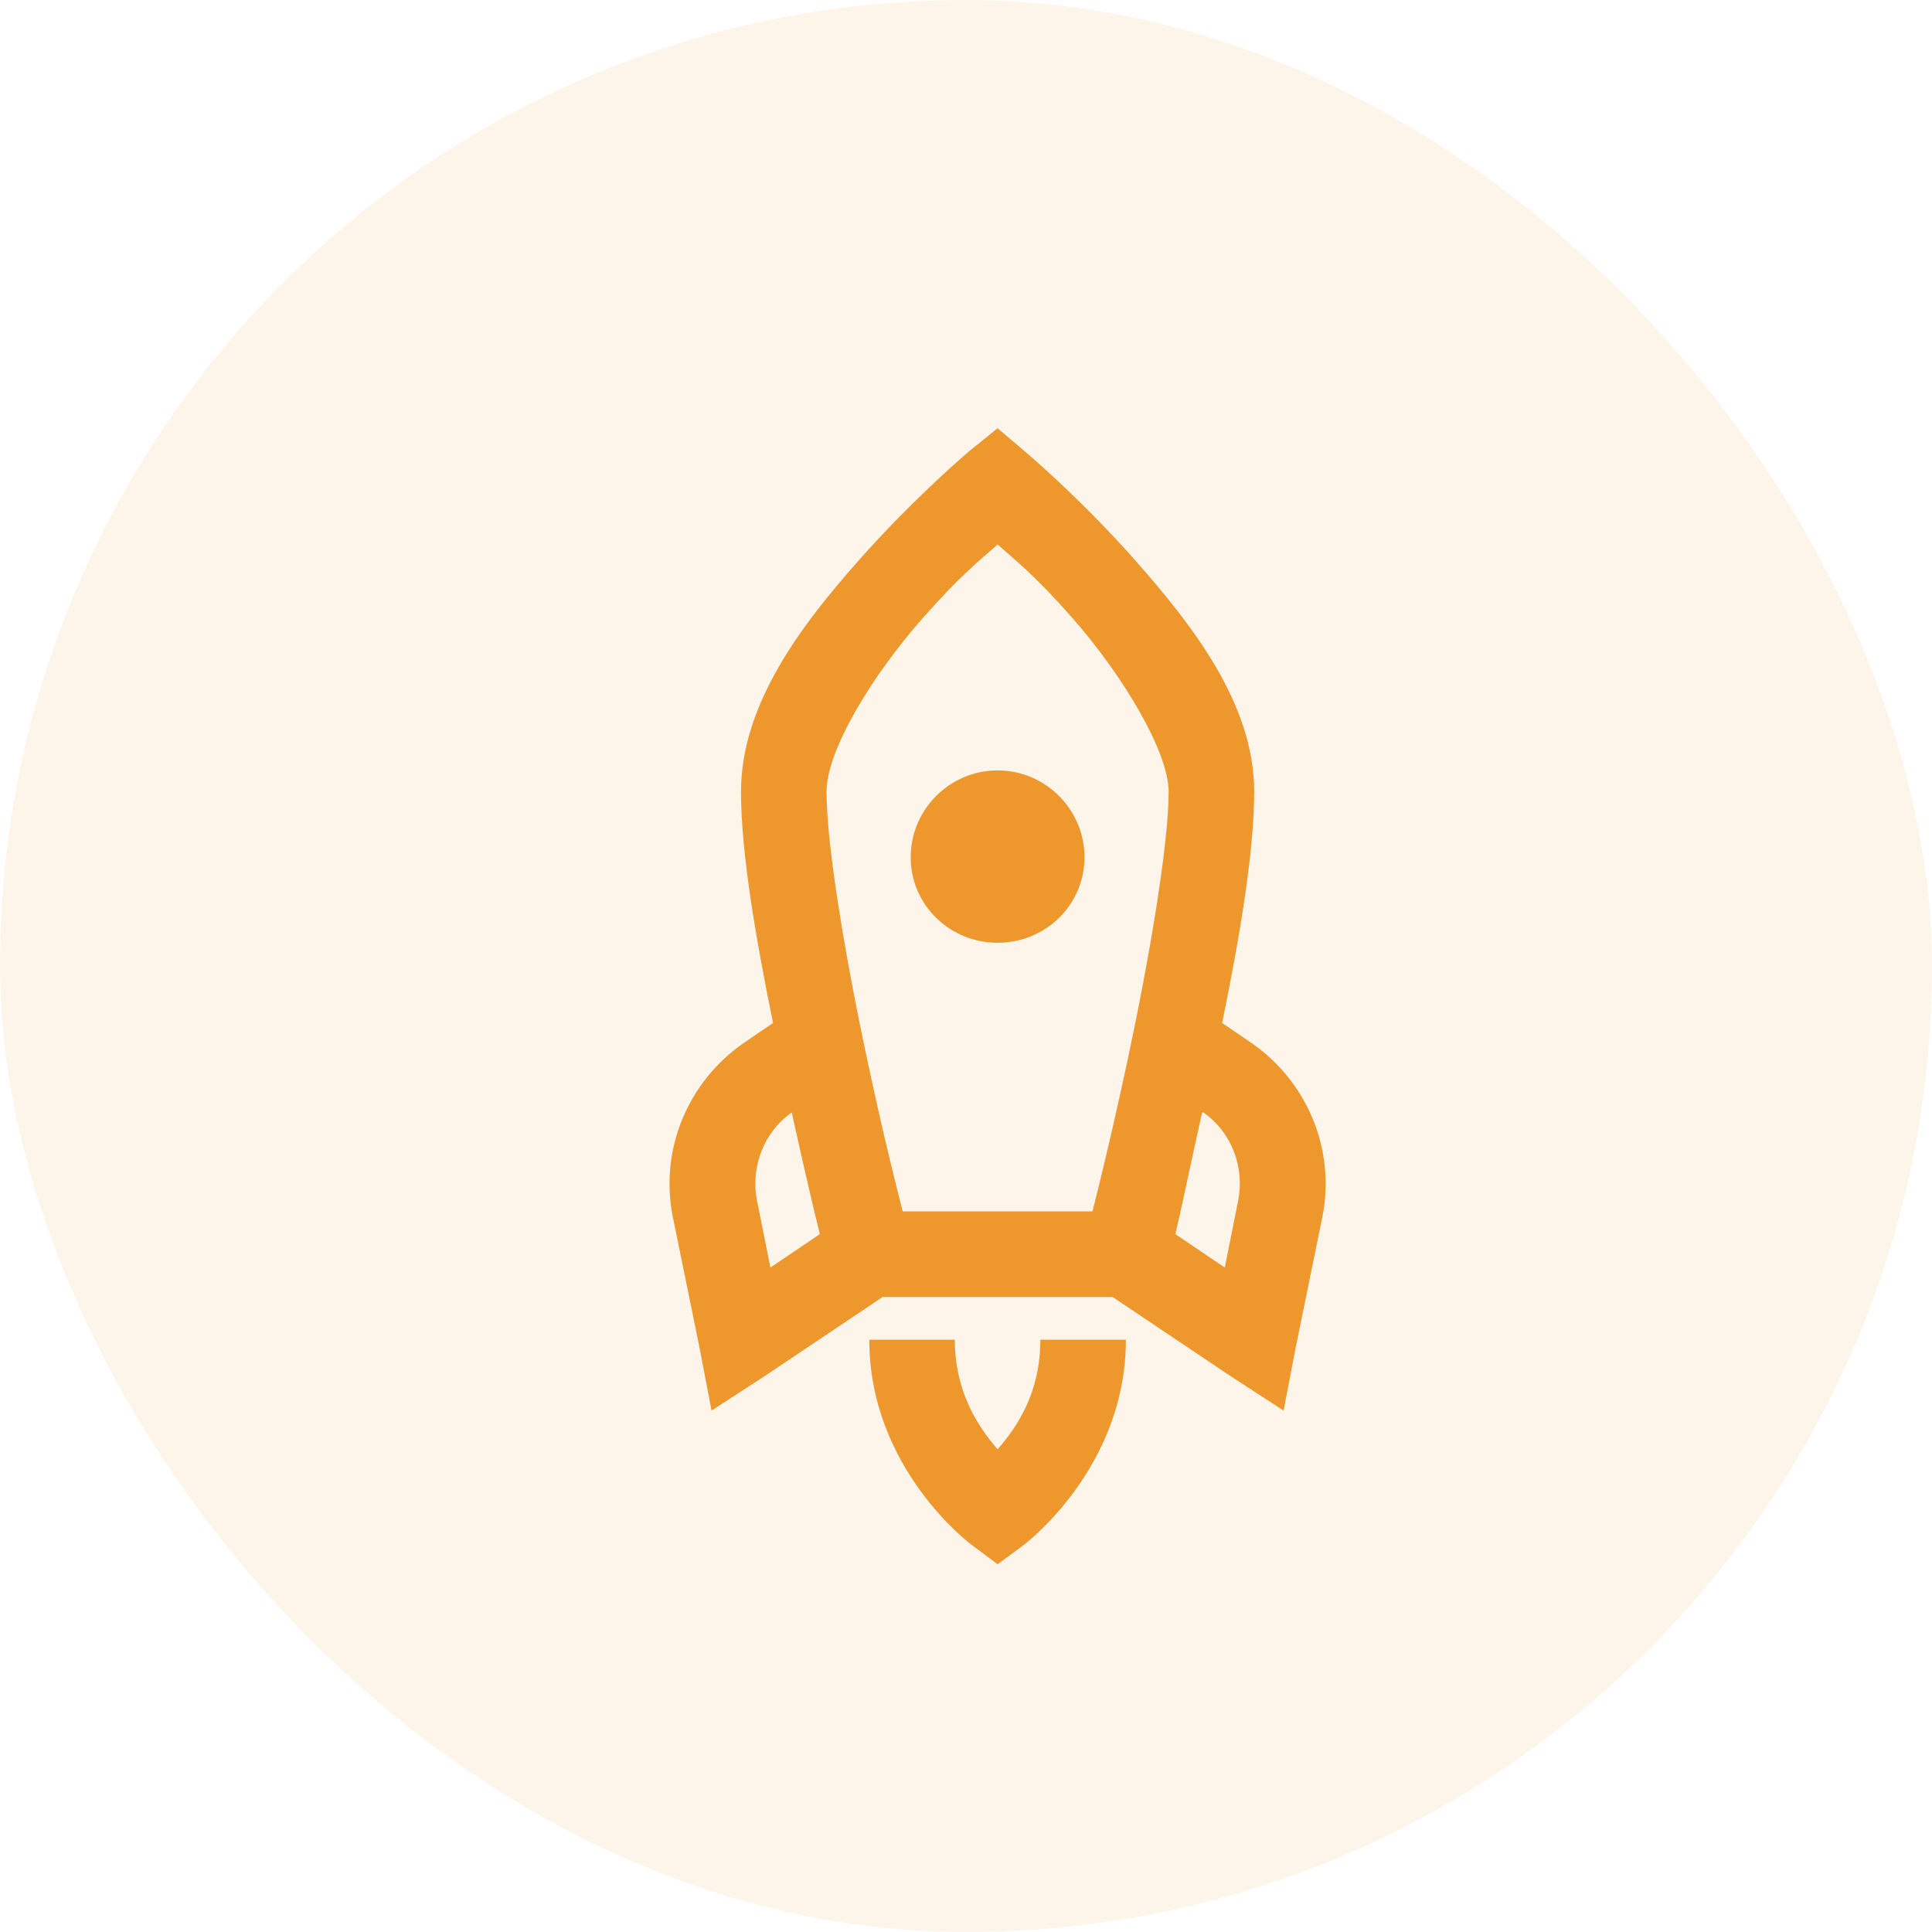 <svg width="37" height="37" viewBox="0 0 37 37" fill="none" xmlns="http://www.w3.org/2000/svg">
<rect opacity="0.1" width="37" height="37" rx="18.5" fill="#EE972D"/>
<path d="M19.105 8.201L18.567 8.636C18.567 8.636 17.515 9.523 16.443 10.735C15.371 11.948 14.191 13.471 14.191 15.163C14.191 16.325 14.475 17.976 14.805 19.591L14.242 19.975C13.17 20.718 12.629 22.023 12.885 23.303L13.397 25.811L13.627 27.014L14.651 26.349L16.904 24.838H21.306L23.559 26.349L24.582 27.014L24.813 25.811L25.325 23.303C25.581 22.023 25.04 20.718 23.968 19.975L23.405 19.591C23.738 17.969 24.019 16.312 24.019 15.163C24.019 13.483 22.839 11.98 21.767 10.761C20.695 9.542 19.617 8.636 19.617 8.636L19.105 8.201ZM19.105 10.428C19.441 10.726 19.825 11.023 20.538 11.836C21.517 12.949 22.381 14.405 22.381 15.163C22.381 16.2 21.994 18.439 21.588 20.334C21.252 21.892 21.031 22.768 20.922 23.2H17.288C17.179 22.771 16.955 21.908 16.622 20.359C16.216 18.475 15.829 16.229 15.829 15.163C15.829 14.367 16.699 12.94 17.672 11.836C18.388 11.023 18.776 10.719 19.105 10.428ZM19.105 14.754C18.19 14.754 17.441 15.502 17.441 16.417C17.441 17.332 18.19 18.055 19.105 18.055C20.02 18.055 20.769 17.332 20.769 16.417C20.769 15.502 20.02 14.754 19.105 14.754ZM15.163 21.306C15.403 22.394 15.582 23.155 15.701 23.635L14.754 24.275L14.498 22.995C14.37 22.352 14.626 21.68 15.163 21.306ZM23.021 21.306H23.047C23.584 21.68 23.84 22.352 23.712 22.995L23.456 24.275L22.509 23.635C22.624 23.155 22.781 22.388 23.021 21.306ZM16.648 25.657C16.648 28.127 18.593 29.574 18.593 29.574L19.105 29.957L19.591 29.599C19.591 29.599 21.562 28.14 21.562 25.657H19.924C19.924 26.662 19.489 27.318 19.105 27.756C18.721 27.312 18.286 26.646 18.286 25.657H16.648Z" fill="#EE972D"/>
</svg>
